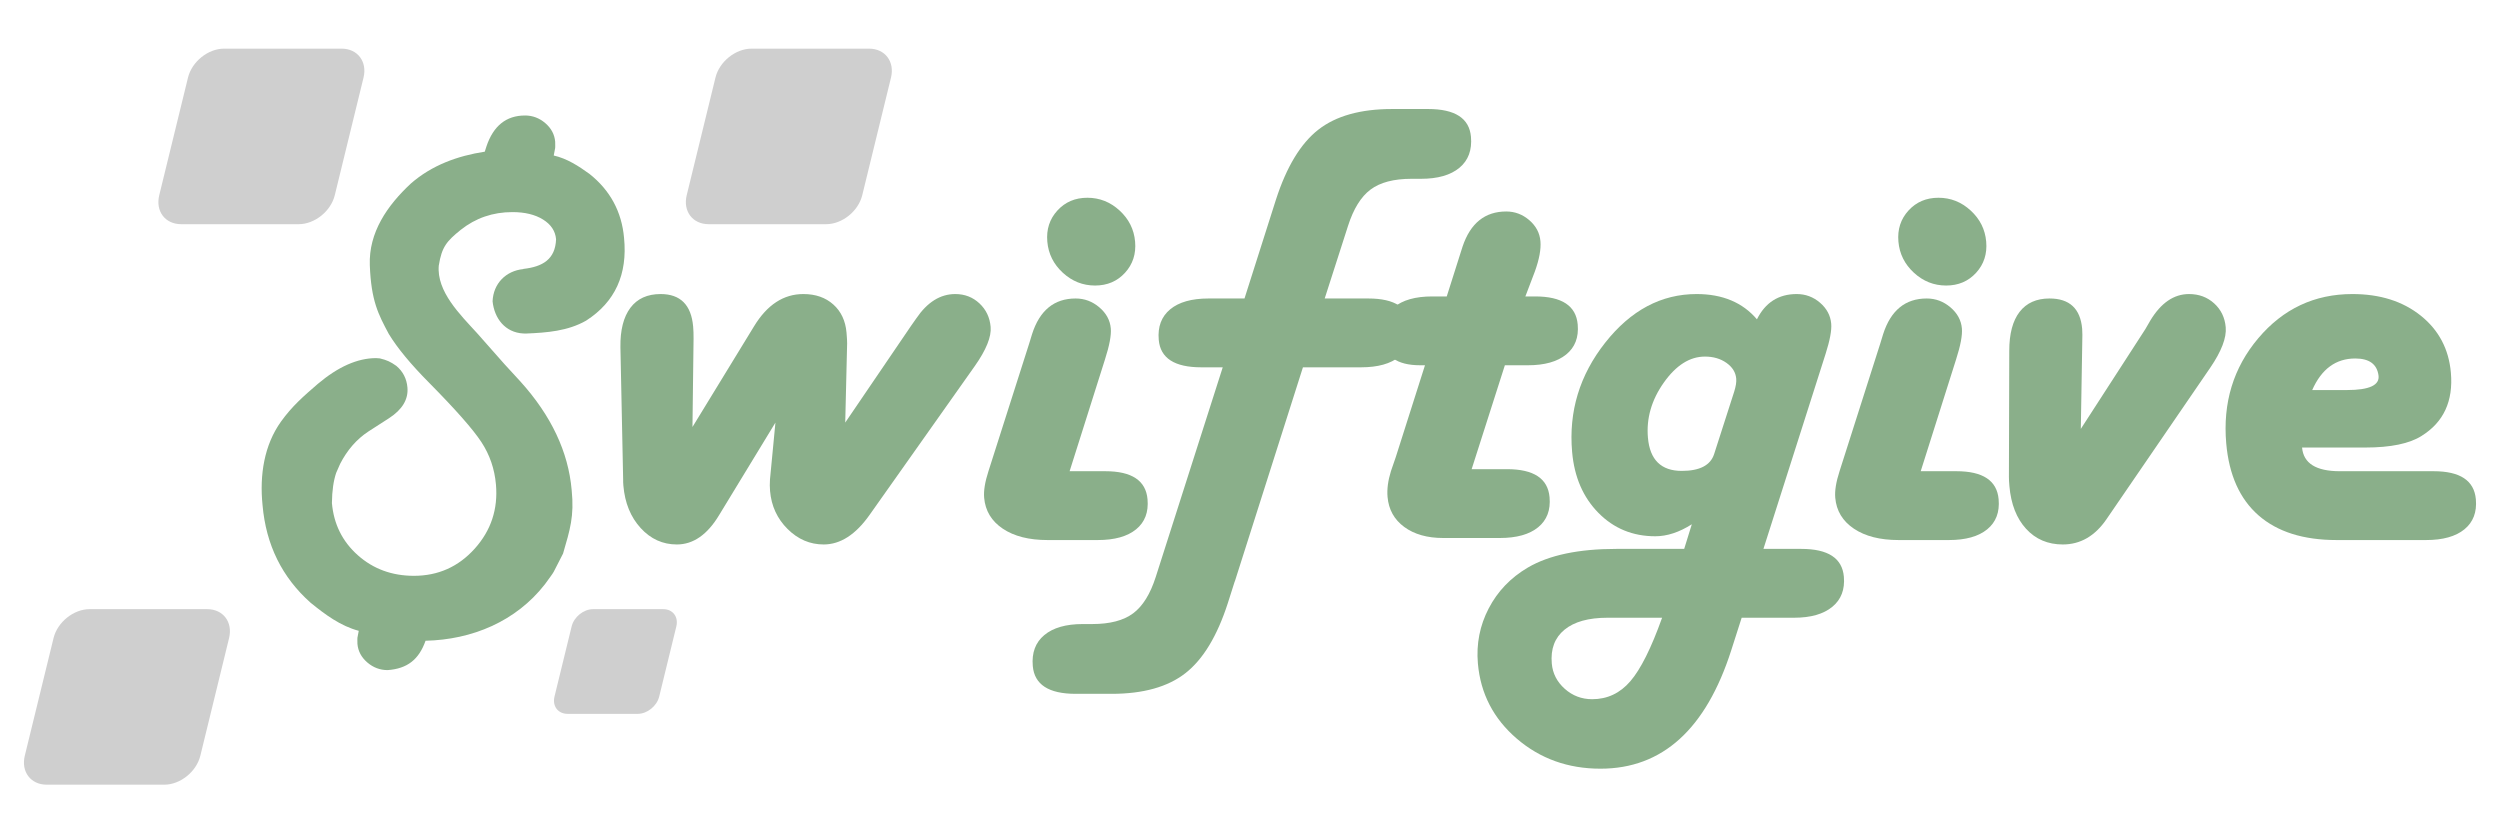 <?xml version="1.0" encoding="UTF-8"?>
<!DOCTYPE svg PUBLIC "-//W3C//DTD SVG 1.1//EN" "http://www.w3.org/Graphics/SVG/1.1/DTD/svg11.dtd">
<svg version="1.1" xmlns="http://www.w3.org/2000/svg" xmlns:xlink="http://www.w3.org/1999/xlink" x="0" y="0" width="150" height="50" viewBox="0, 0, 150, 50">
  <g id="Layer_1">
    <path d="M50.714,25.355 L54.659,19.557 L54.979,19.102 Q55.969,17.643 57.315,17.643 Q58.167,17.643 58.765,18.202 Q59.364,18.761 59.438,19.614 Q59.516,20.504 58.488,21.963 L52.166,30.906 Q50.918,32.668 49.421,32.668 Q48.189,32.668 47.255,31.74 Q46.322,30.812 46.204,29.466 Q46.174,29.125 46.199,28.765 L46.526,25.355 L43.147,30.906 Q42.088,32.668 40.611,32.668 Q39.341,32.668 38.44,31.683 Q37.539,30.698 37.403,29.144 Q37.383,28.917 37.389,28.765 L37.225,20.827 Q37.205,19.292 37.824,18.468 Q38.443,17.643 39.637,17.643 Q41.418,17.643 41.589,19.595 Q41.617,19.917 41.614,20.315 L41.548,25.62 L45.244,19.576 Q46.42,17.643 48.201,17.643 Q49.3,17.643 49.999,18.269 Q50.698,18.894 50.791,19.955 Q50.829,20.391 50.828,20.599 z" fill="#8AAF8A"/>
    <path d="M64.177,28.273 L66.318,28.273 Q68.705,28.273 68.852,29.959 Q68.954,31.115 68.167,31.759 Q67.38,32.403 65.864,32.403 L62.852,32.403 Q61.184,32.403 60.168,31.721 Q59.151,31.039 59.049,29.864 Q58.994,29.239 59.307,28.273 L61.761,20.58 L61.923,20.05 Q62.607,17.909 64.539,17.909 Q65.335,17.909 65.959,18.439 Q66.584,18.97 66.648,19.709 Q66.701,20.315 66.299,21.565 z M65.242,11.865 Q66.341,11.865 67.176,12.632 Q68.01,13.399 68.106,14.498 Q68.202,15.597 67.502,16.365 Q66.802,17.132 65.703,17.132 Q64.604,17.132 63.77,16.365 Q62.935,15.597 62.839,14.498 Q62.743,13.399 63.443,12.632 Q64.143,11.865 65.242,11.865 z" fill="#8AAF8A"/>
    <path d="M85.687,6.541 Q88.112,6.541 88.258,8.208 Q88.363,9.402 87.568,10.065 Q86.774,10.728 85.258,10.728 L84.689,10.728 Q83.098,10.728 82.235,11.372 Q81.373,12.016 80.882,13.551 L79.482,17.909 L82.097,17.909 Q84.503,17.909 84.651,19.595 Q84.752,20.751 83.965,21.395 Q83.178,22.039 81.662,22.039 L78.176,22.039 L74.09,34.885 L74.084,34.885 L73.668,36.192 Q72.714,39.148 71.127,40.389 Q69.54,41.63 66.698,41.63 L64.538,41.63 Q62.113,41.63 61.967,39.963 Q61.863,38.769 62.657,38.106 Q63.452,37.443 64.968,37.443 L65.536,37.443 Q67.127,37.443 67.99,36.799 Q68.853,36.155 69.344,34.62 L73.364,22.039 L72.075,22.039 Q69.669,22.039 69.525,20.391 Q69.422,19.216 70.208,18.562 Q70.994,17.909 72.51,17.909 L74.67,17.909 L76.557,11.978 Q77.511,9.023 79.098,7.782 Q80.685,6.541 83.527,6.541 L85.687,6.541 z" fill="#8AAF8A"/>
    <path d="M91.522,17.786 L92.11,17.786 Q94.516,17.786 94.663,19.472 Q94.765,20.628 93.968,21.272 Q93.172,21.916 91.675,21.916 L90.292,21.916 L88.299,28.15 L90.421,28.15 Q92.827,28.15 92.974,29.836 Q93.076,30.992 92.289,31.636 Q91.502,32.28 89.986,32.28 L86.595,32.28 Q85.155,32.28 84.254,31.617 Q83.353,30.954 83.253,29.817 Q83.192,29.116 83.458,28.264 L83.745,27.43 L85.499,21.916 L85.214,21.916 Q83.092,21.916 82.948,20.268 Q82.845,19.093 83.631,18.44 Q84.417,17.786 85.933,17.786 L86.805,17.786 L87.592,15.304 L87.755,14.792 Q88.462,12.689 90.375,12.689 Q91.152,12.689 91.757,13.21 Q92.361,13.731 92.426,14.47 Q92.489,15.19 92.092,16.289 z" fill="#8AAF8A"/>
    <path d="M105.806,32.934 L108.08,32.934 Q110.486,32.934 110.632,34.601 Q110.733,35.757 109.938,36.41 Q109.142,37.064 107.646,37.064 L104.5,37.064 L103.875,39.016 Q101.598,46.121 96.028,46.121 Q93.11,46.121 91.01,44.321 Q88.911,42.521 88.674,39.811 Q88.52,38.049 89.322,36.505 Q90.125,34.961 91.675,34.051 Q93.586,32.934 96.977,32.934 L101.051,32.934 L101.509,31.456 Q100.378,32.176 99.317,32.176 Q97.29,32.176 95.907,30.774 Q94.524,29.372 94.327,27.117 Q94.009,23.479 96.312,20.561 Q98.614,17.643 101.797,17.643 Q104.128,17.643 105.416,19.159 Q106.174,17.643 107.803,17.643 Q108.599,17.643 109.204,18.165 Q109.808,18.686 109.873,19.424 Q109.924,20.012 109.538,21.224 z M102.846,27.25 L104.052,23.498 Q104.2,23.024 104.174,22.721 Q104.124,22.153 103.589,21.774 Q103.054,21.395 102.296,21.395 Q100.932,21.395 99.827,22.958 Q98.723,24.521 98.876,26.264 Q99.05,28.254 100.907,28.254 Q102.517,28.254 102.846,27.25 z M99.726,37.064 L96.448,37.064 Q94.743,37.064 93.868,37.784 Q92.993,38.504 93.107,39.811 Q93.185,40.702 93.884,41.327 Q94.583,41.952 95.53,41.952 Q96.895,41.952 97.823,40.872 Q98.752,39.792 99.726,37.064 z" fill="#8AAF8A"/>
    <path d="M115.243,28.273 L117.384,28.273 Q119.771,28.273 119.918,29.959 Q120.02,31.115 119.233,31.759 Q118.446,32.403 116.93,32.403 L113.918,32.403 Q112.25,32.403 111.234,31.721 Q110.217,31.039 110.115,29.864 Q110.06,29.239 110.373,28.273 L112.826,20.58 L112.988,20.05 Q113.673,17.909 115.605,17.909 Q116.401,17.909 117.025,18.439 Q117.65,18.97 117.714,19.709 Q117.767,20.315 117.365,21.565 z M116.308,11.865 Q117.407,11.865 118.241,12.632 Q119.076,13.399 119.172,14.498 Q119.268,15.597 118.568,16.365 Q117.868,17.132 116.769,17.132 Q115.67,17.132 114.835,16.365 Q114.001,15.597 113.905,14.498 Q113.809,13.399 114.509,12.632 Q115.209,11.865 116.308,11.865 z" fill="#8AAF8A"/>
    <path d="M124.849,25.734 L128.721,19.747 L129.017,19.235 Q129.977,17.643 131.341,17.643 Q132.232,17.643 132.849,18.202 Q133.466,18.761 133.543,19.633 Q133.626,20.58 132.618,22.058 L126.402,31.134 Q125.361,32.668 123.77,32.668 Q122.425,32.668 121.566,31.73 Q120.707,30.793 120.564,29.163 Q120.534,28.822 120.535,28.614 L120.556,21.054 Q120.554,19.519 121.175,18.714 Q121.796,17.909 122.971,17.909 Q124.771,17.909 124.93,19.728 Q124.953,19.993 124.934,20.637 z" fill="#8AAF8A"/>
    <path d="M138.124,26.852 Q138.249,28.273 140.39,28.273 L146.017,28.273 Q148.404,28.273 148.552,29.959 Q148.653,31.115 147.866,31.759 Q147.079,32.403 145.563,32.403 L140.201,32.403 Q137.208,32.403 135.515,30.925 Q133.823,29.447 133.574,26.605 Q133.255,22.949 135.495,20.296 Q137.736,17.643 141.146,17.643 Q143.628,17.643 145.248,18.941 Q146.868,20.239 147.053,22.361 Q147.277,24.919 145.301,26.151 Q144.206,26.852 141.914,26.852 z M138.732,23.403 L140.816,23.403 Q142.844,23.403 142.709,22.513 Q142.564,21.509 141.314,21.509 Q139.57,21.509 138.732,23.403 z" fill="#8AAF8A"/>
    <path d="M31.5,6.929 Q32.186,6.93 32.72,7.39 Q33.254,7.85 33.311,8.503 C33.315,9.007 33.334,8.73 33.224,9.331 C34.023,9.512 34.712,9.96 35.366,10.432 Q37.232,11.914 37.443,14.271 Q37.771,17.563 35.17,19.236 C34.071,19.866 32.801,19.962 31.564,20.012 L31.399,20.009 C30.303,19.951 29.659,19.101 29.555,18.077 C29.599,17.013 30.351,16.25 31.399,16.145 L31.399,16.135 C32.544,16.007 33.322,15.569 33.364,14.351 Q33.298,13.618 32.583,13.172 Q31.868,12.726 30.744,12.726 Q28.986,12.726 27.641,13.793 C26.804,14.47 26.505,14.813 26.329,15.926 L26.327,15.923 C26.184,17.493 27.624,18.89 28.614,19.977 L30.274,21.855 L31.227,22.892 Q34,25.968 34.3,29.402 C34.462,30.975 34.197,31.791 33.783,33.214 C33.027,34.66 33.414,34.06 32.693,35.059 C30.955,37.289 28.319,38.382 25.533,38.445 C25.136,39.573 24.436,40.122 23.257,40.206 L23.257,40.206 Q22.571,40.206 22.037,39.746 Q21.503,39.286 21.446,38.633 C21.442,38.143 21.423,38.405 21.525,37.849 C20.424,37.558 19.507,36.87 18.638,36.166 Q16.065,33.88 15.753,30.312 C15.567,28.493 15.854,26.699 16.861,25.294 C17.523,24.371 18.205,23.779 19.07,23.032 Q20.902,21.487 22.565,21.487 L22.794,21.504 C23.224,21.611 23.422,21.701 23.779,21.952 Q24.376,22.454 24.446,23.248 Q24.539,24.317 23.339,25.094 L22.107,25.887 Q21.047,26.584 20.408,27.831 L20.169,28.375 C20.014,28.836 19.923,29.427 19.915,30.185 Q20.081,32.08 21.471,33.315 Q22.861,34.549 24.837,34.549 Q27.019,34.549 28.485,32.917 Q29.951,31.284 29.757,29.07 Q29.635,27.668 28.881,26.521 Q28.128,25.374 25.751,22.969 Q24.091,21.296 23.328,20.038 C22.695,18.855 22.269,18.044 22.189,15.914 C22.115,13.947 23.237,12.329 24.65,11.013 C25.911,9.911 27.455,9.351 29.086,9.101 L29.186,8.787 Q29.81,6.93 31.5,6.93 L31.5,6.929 z" fill="#8AAF8A"/>
    <path d="M13.443,2.919 L20.496,2.919 C21.457,2.919 22.046,3.698 21.811,4.659 L20.087,11.712 C19.853,12.673 18.883,13.451 17.922,13.451 L10.87,13.451 C9.909,13.451 9.32,12.673 9.555,11.712 L11.279,4.659 C11.513,3.698 12.483,2.919 13.443,2.919 z" fill="#CFCFCF"/>
    <path d="M45.092,2.919 L52.144,2.919 C53.105,2.919 53.694,3.698 53.459,4.659 L51.735,11.712 C51.501,12.673 50.531,13.451 49.57,13.451 L42.518,13.451 C41.557,13.451 40.968,12.673 41.203,11.712 L42.927,4.659 C43.161,3.698 44.131,2.919 45.092,2.919 z" fill="#CFCFCF"/>
    <path d="M5.377,36.549 L12.43,36.549 C13.39,36.549 13.979,37.327 13.744,38.288 L12.021,45.341 C11.786,46.302 10.817,47.081 9.856,47.081 L2.803,47.081 C1.842,47.081 1.254,46.302 1.488,45.341 L3.212,38.288 C3.447,37.327 4.416,36.549 5.377,36.549 z" fill="#CFCFCF"/>
    <path d="M35.589,36.549 L39.796,36.549 C40.369,36.549 40.72,37.013 40.58,37.586 L39.552,41.793 C39.412,42.366 38.834,42.831 38.261,42.831 L34.054,42.831 C33.481,42.831 33.129,42.366 33.27,41.793 L34.298,37.586 C34.438,37.013 35.016,36.549 35.589,36.549 z" fill="#CFCFCF"/>
  </g>
</svg>
